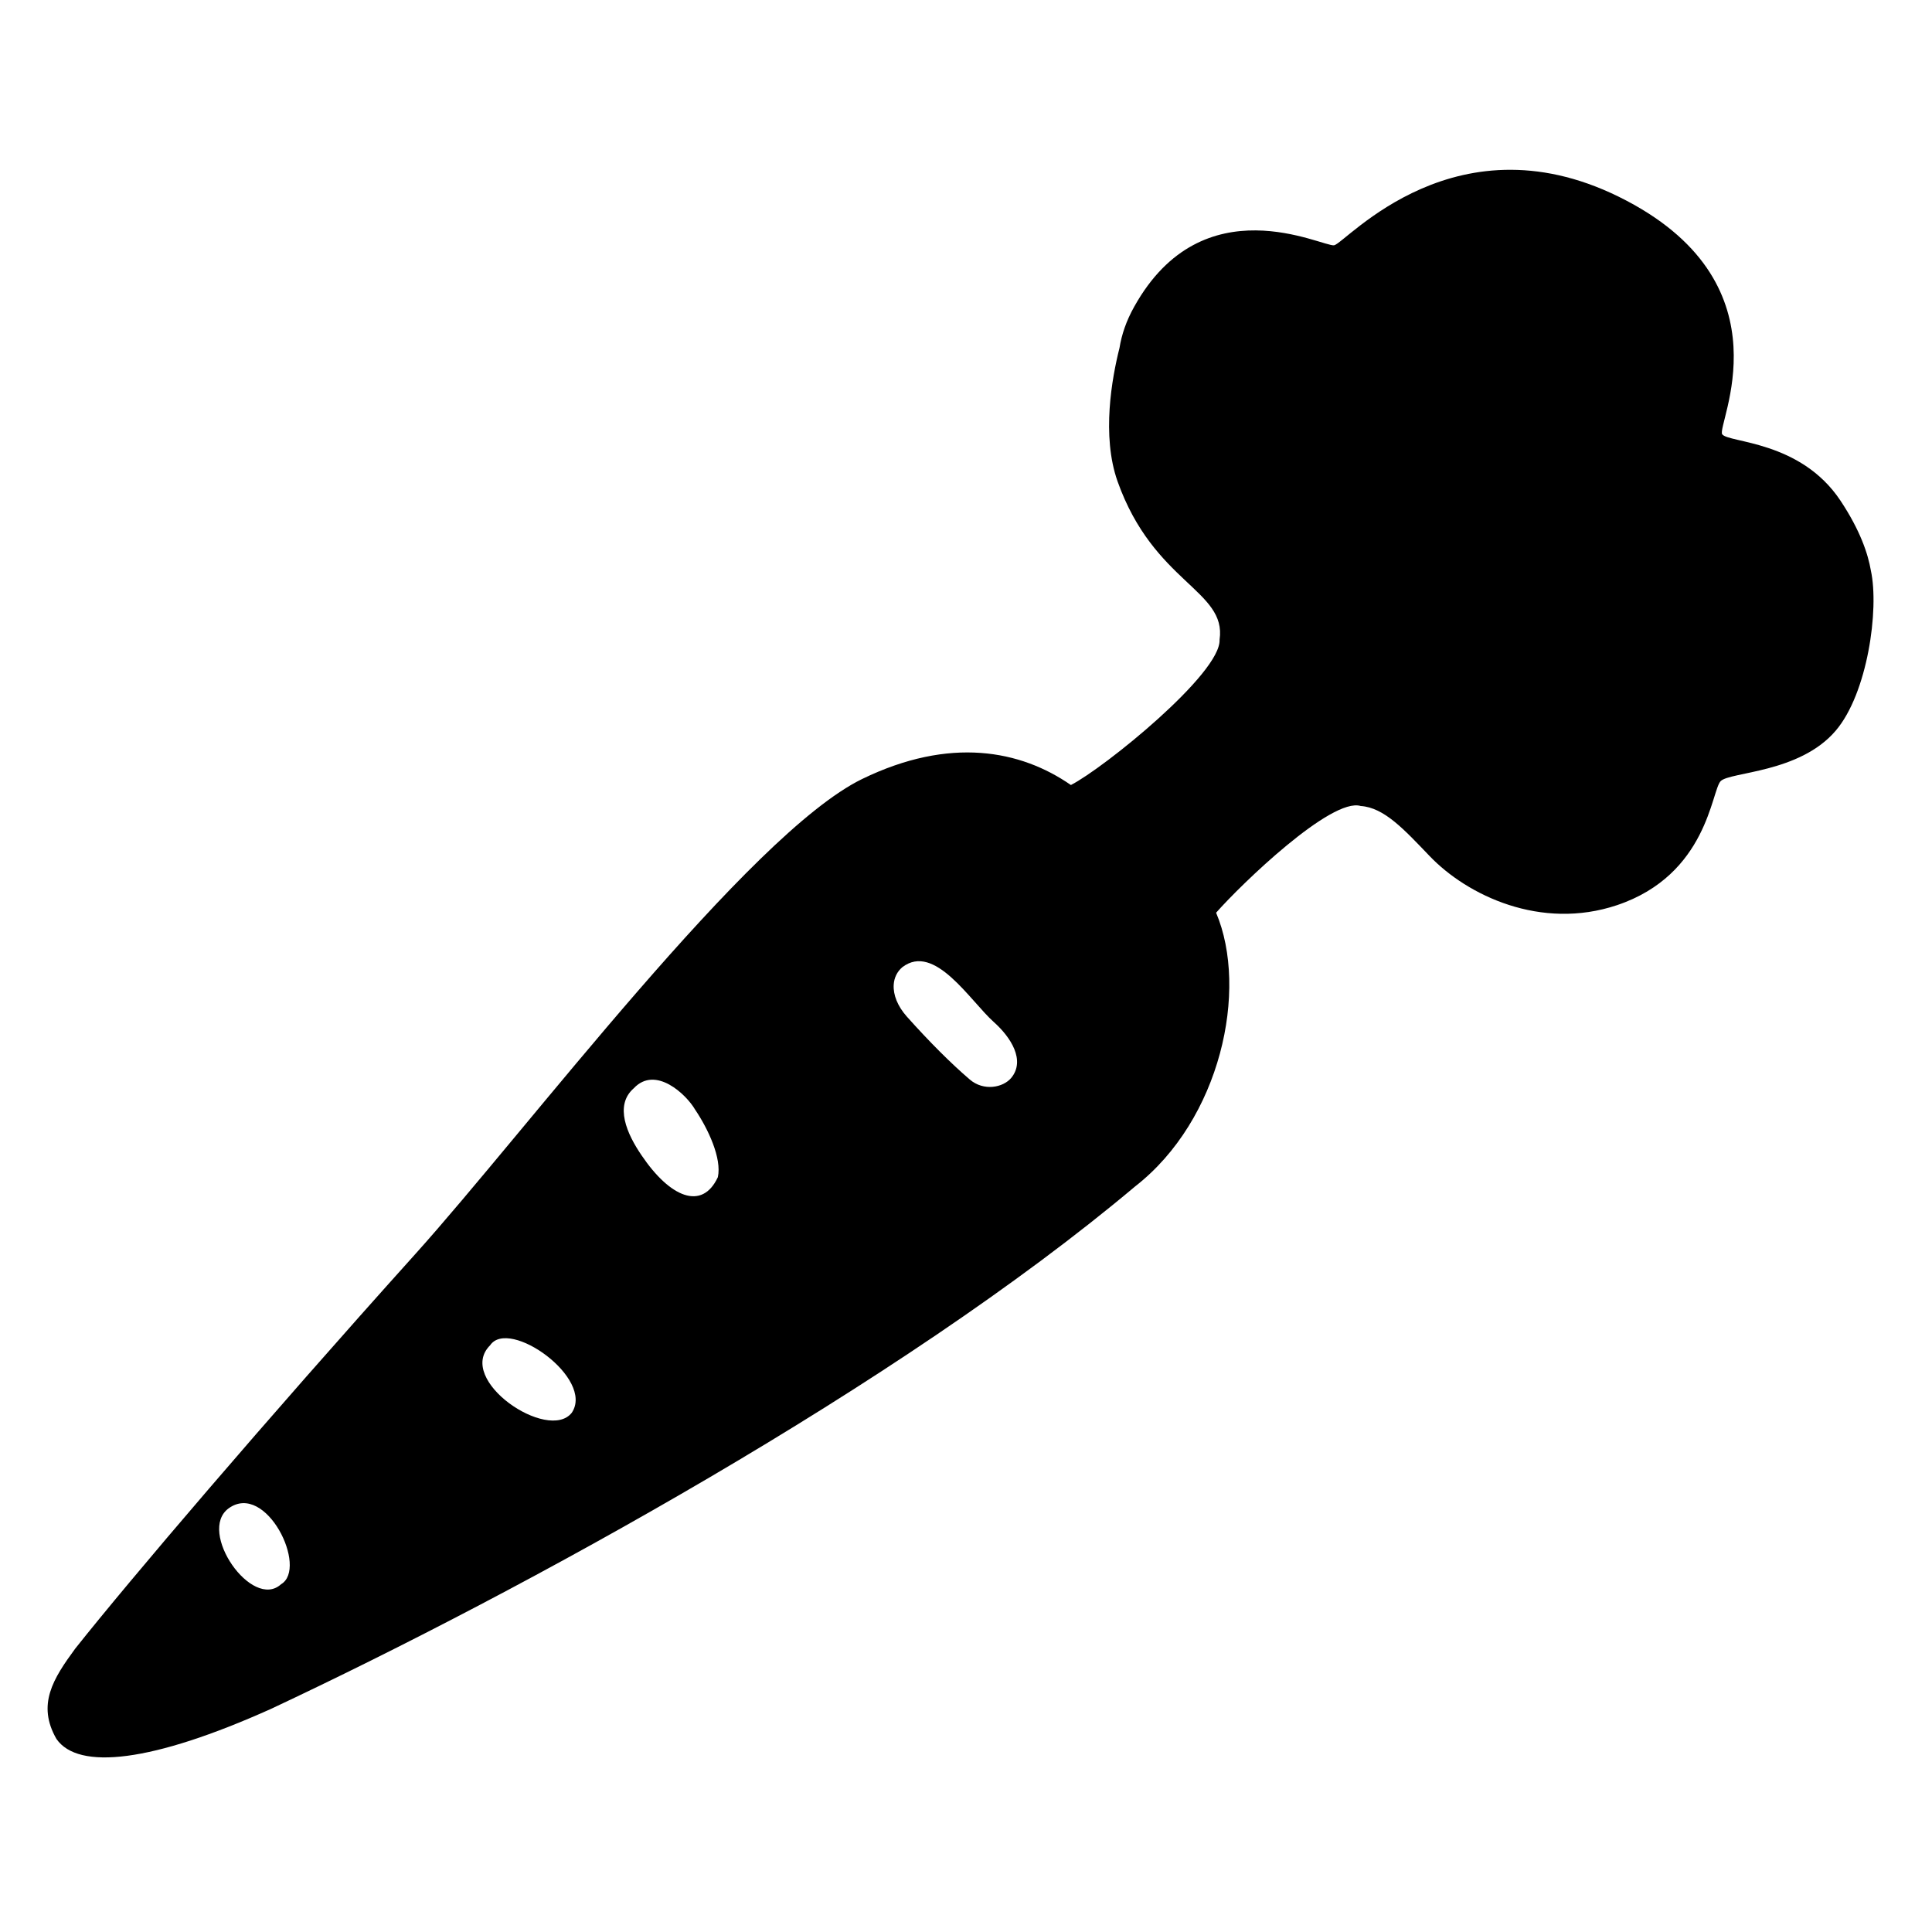 <svg viewBox="0 0 128 128" xmlns="http://www.w3.org/2000/svg">
  <path d="M123.95,37.8c-0.19-1.11-0.71-2.67-2.02-4.64c-2.66-3.99-7.43-3.81-7.83-4.39c-0.4-0.58,4.5-9.77-6.33-15.47 c-11.22-5.91-18.62,2.82-19.38,2.95c-0.75,0.13-8.68-4.11-13.24,4.06c-0.54,0.96-0.84,1.87-0.98,2.74c-0.5,1.98-1.2,5.81-0.13,8.84 c2.4,6.75,7.24,7.2,6.76,10.49c0.11,2.23-7.65,8.5-9.85,9.63c-3.33-2.31-8.01-3.23-13.83-0.4c-7.48,3.64-22.23,23.28-29.61,31.48 C17.5,94.22,8.59,104.68,4.98,109.23c-1.46,1.99-2.55,3.7-1.24,5.98c1.45,2.09,6.33,1.55,14.21-1.99 c16.75-7.86,41.67-21.51,57.26-34.62c5.66-4.41,7.52-13.02,5.36-18.13c1.69-1.92,7.65-7.66,9.58-7.07c1.56,0.1,2.89,1.57,4.57,3.32 c2.49,2.6,7.36,4.94,12.41,3.25c6.01-2.02,6.25-7.6,6.87-8.22s5.23-0.53,7.62-3.34C123.73,45.94,124.51,40.37,123.95,37.8z M18.62,104.96c-1.92,1.75-5.57-3.5-3.47-5.03C17.63,98.14,20.43,103.9,18.62,104.96z M37.88,93.6c-1.56,1.97-7.71-2.18-5.41-4.47 C33.72,87.28,39.41,91.33,37.88,93.6z M47.56,77.99c-1.05,2.25-3.18,1.33-5.05-1.44c-0.96-1.4-1.83-3.31-0.52-4.45 c1.44-1.53,3.48,0.41,4.06,1.41C46.92,74.8,47.83,76.74,47.56,77.99z M67,71.41c-0.54,0.65-1.83,0.9-2.75,0.11 c-1.24-1.06-2.69-2.51-4.18-4.18c-0.6-0.68-0.9-1.42-0.86-2.1c0.03-0.46,0.22-0.86,0.57-1.16c2.14-1.64,4.49,2.23,6.07,3.64 C66.97,68.72,67.95,70.25,67,71.41z"/>
</svg>